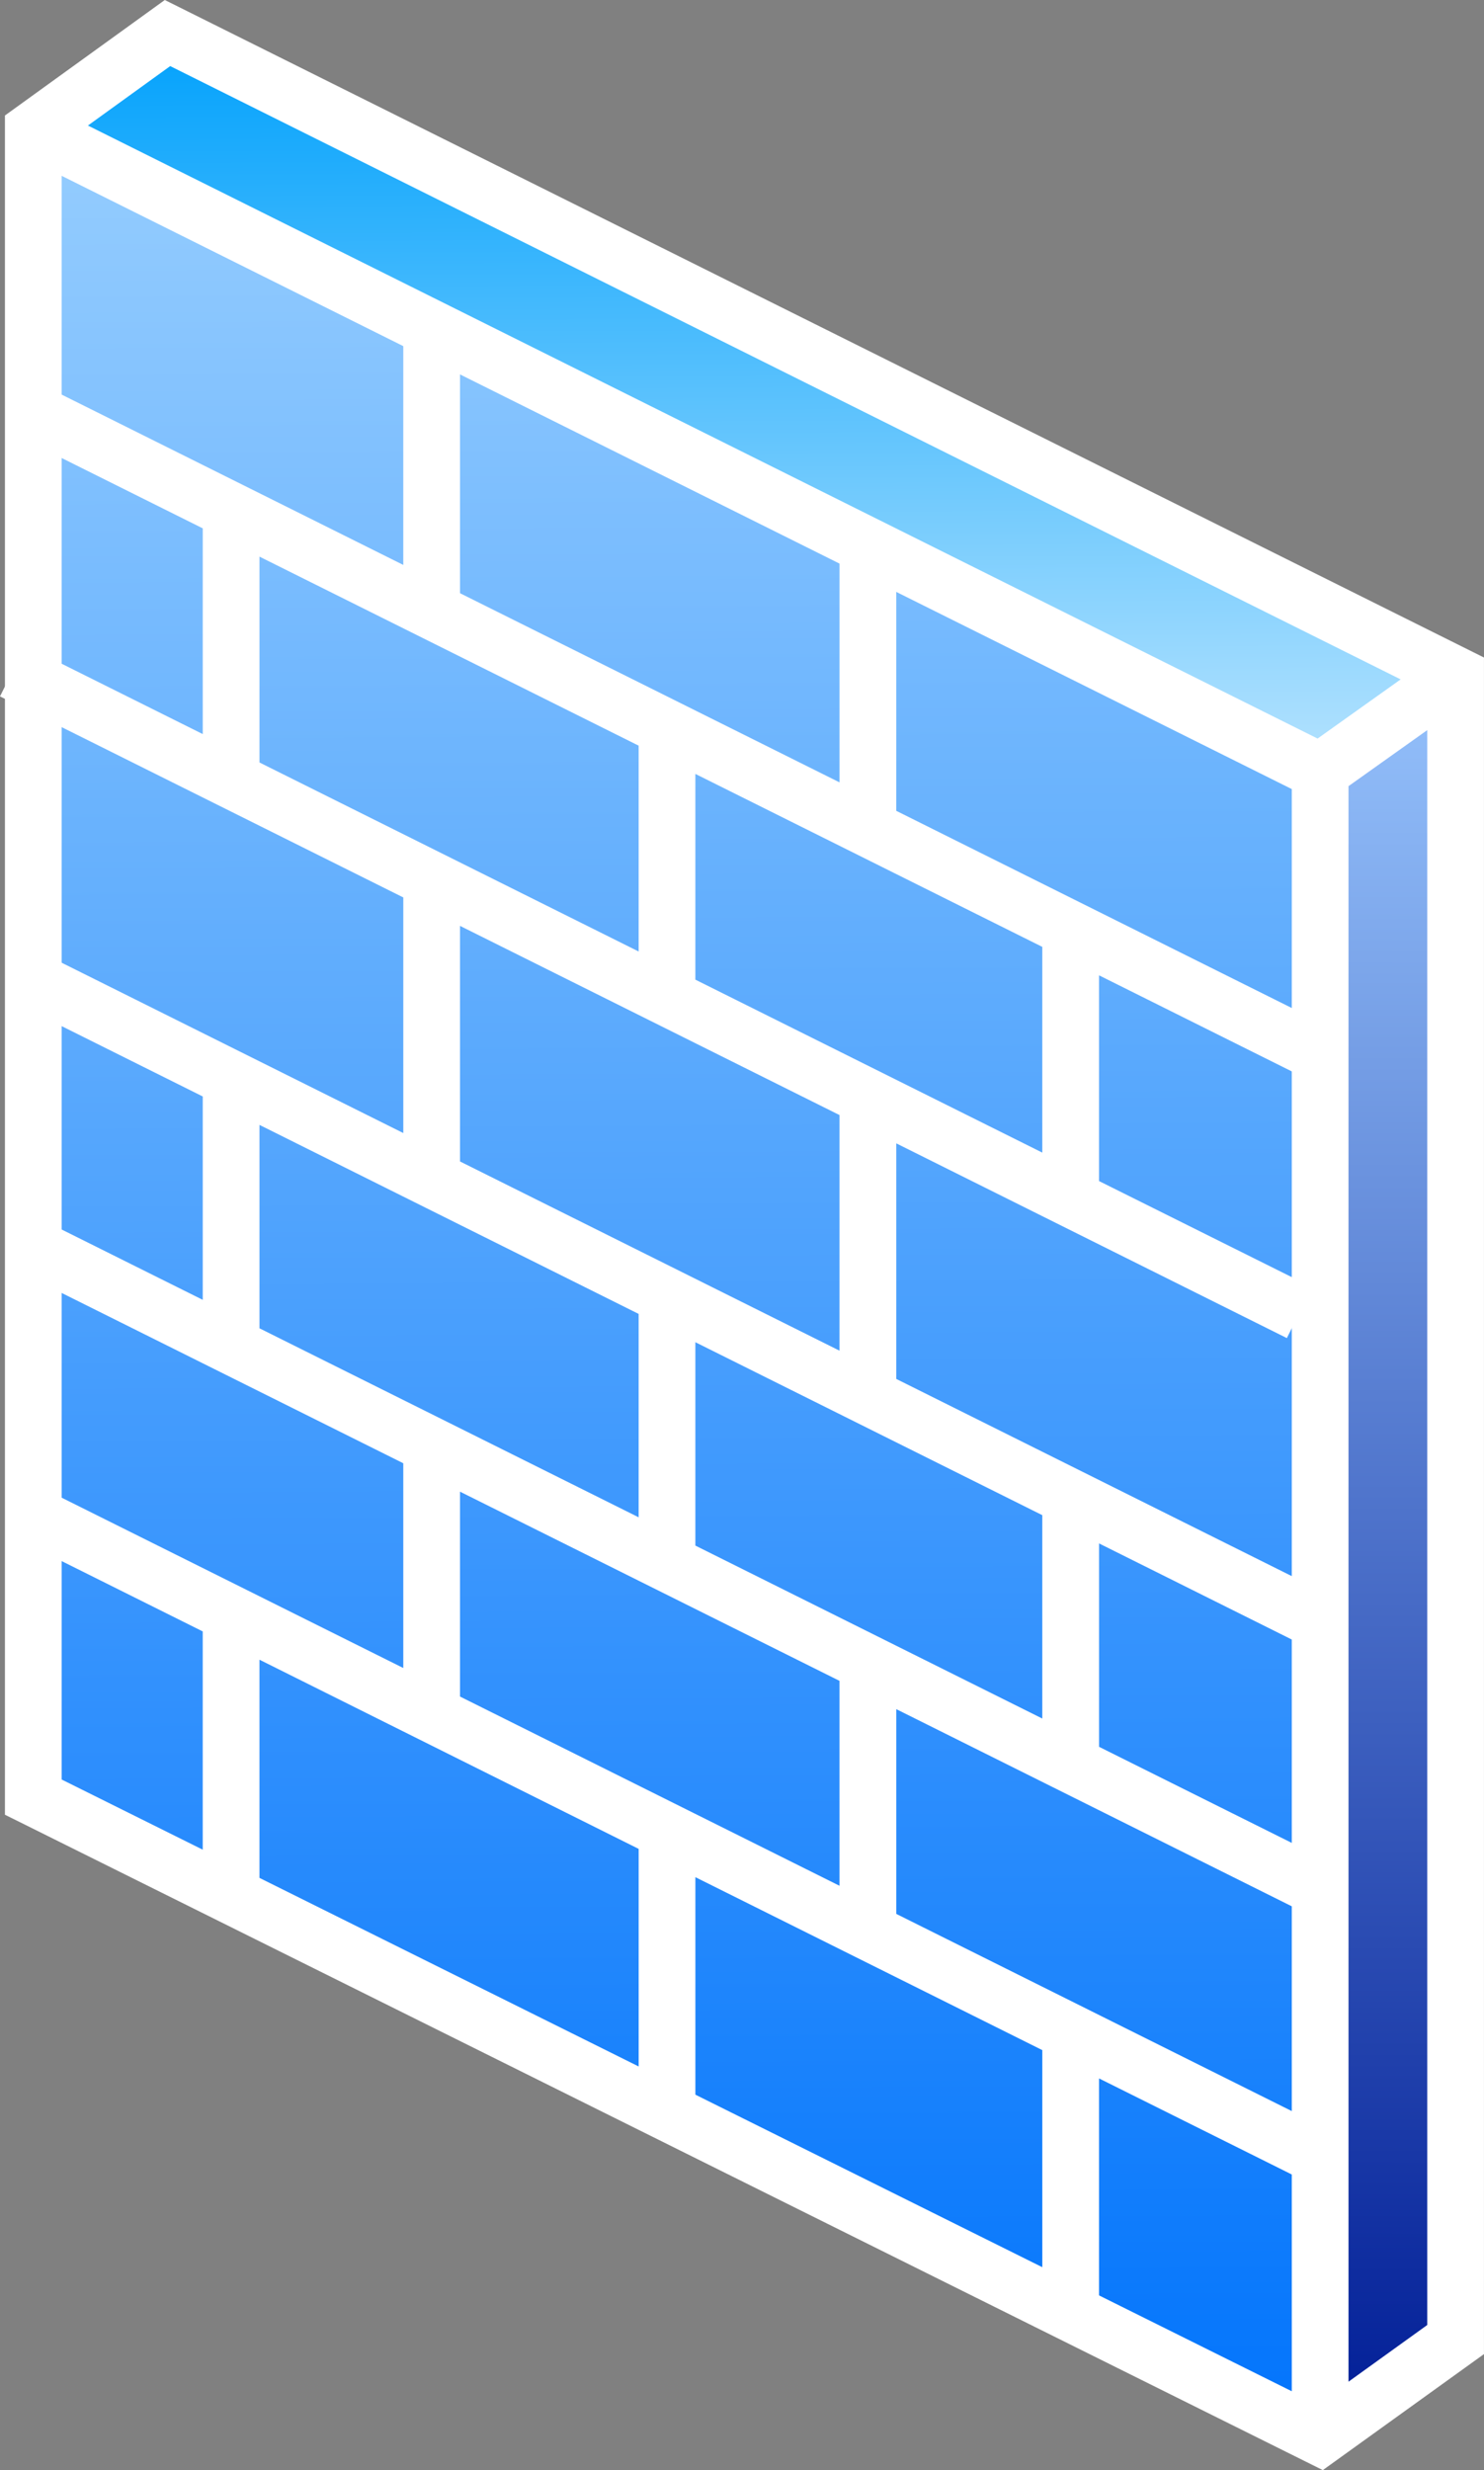 <svg xmlns="http://www.w3.org/2000/svg" width="395.501" height="657.978" viewBox="0 0 104.643 174.09">
    <rect x="0" y="0" width="104.643" height="174.09" fill="#808080" stroke="none"/>
    <style><![CDATA[.B{dominant-baseline:auto}]]></style>
    <defs>
        <linearGradient id="A" x1="146.346" y1="228.451" x2="146.413" y2="112.15" gradientUnits="userSpaceOnUse">
            <stop offset="0" stop-color="#052299"/>
            <stop offset="1" stop-color="#90bcf8"/>
        </linearGradient>
        <linearGradient id="B" x1="99.424" y1="228.846" x2="98.622" y2="73.028" gradientUnits="userSpaceOnUse">
            <stop offset="0" stop-color="#0576fc"/>
            <stop offset="1" stop-color="#92cbfe"/>
        </linearGradient>
        <linearGradient id="C" x1="105.839" y1="112.317" x2="105.571" y2="65.01" gradientUnits="userSpaceOnUse">
            <stop offset="0" stop-color="#abdffe"/>
            <stop offset="1" stop-color="#09a4fc"/>
        </linearGradient>
    </defs>
    <g transform="translate(-51.256 -60.592)" class="B">
        <path d="M62.877 60.592l-11.273 8.14v119.762l1.11.55 91.82 45.64 11.363-8.176V106.934z" fill="#fff"/>
        <path d="M63.258 65.25l86.764 43.225-5.857 4.17-86.71-43.205z" fill="url(#C)"/>
        <path d="M55.604 72.984l86.742 43.223v112.92l-86.742-43.115z" fill="url(#B)"/>
        <path d="M151.898 112.05v112.406l-5.553 3.996V116z" fill="url(#A)"/>
        <path d="M79.693 83.443v16.965L54.178 87.693l-1.785 3.58 13.16 6.557v14.5l-12.514-6.236-1.783 3.58 28.438 14.17v16.605l-26.088-13-1.783 3.58 13.73 6.842v14.334l-12.135-6.047-1.785 3.582 28.06 13.982v14.43l-25.52-12.717-1.785 3.58 13.164 6.56v18.697h4v-16.705L96.29 190.9v19.152h4v-17.158l24.463 12.19v19h4v-17.006l14.38 7.164 1.783-3.58-30.46-15.18v-14.43l27.922 13.912 1.783-3.58-15.406-7.678v-14.334l13.81 6.883 1.785-3.58-29.895-14.896v-16.604l27.543 13.725 1.785-3.58-15.03-7.488v-14.5l14.383 7.166 1.783-3.58-30.465-15.18V98.77h-4v16.963L83.693 102.4V83.443zm-10.14 16.38l26.736 13.322v14.508l-26.736-13.322zm30.736 15.314l24.463 12.19v14.5l-24.463-12.19zm-16.596 10.71l26.76 13.334v16.605l-26.76-13.336zm-14.14 14.027l26.736 13.322v14.334L69.553 154.21zm30.736 15.316l24.463 12.19v14.334l-24.463-12.19zm-16.596 10.533l26.76 13.334V193.5l-26.76-13.336z"
              fill="#fff"/>
    </g>
</svg>
